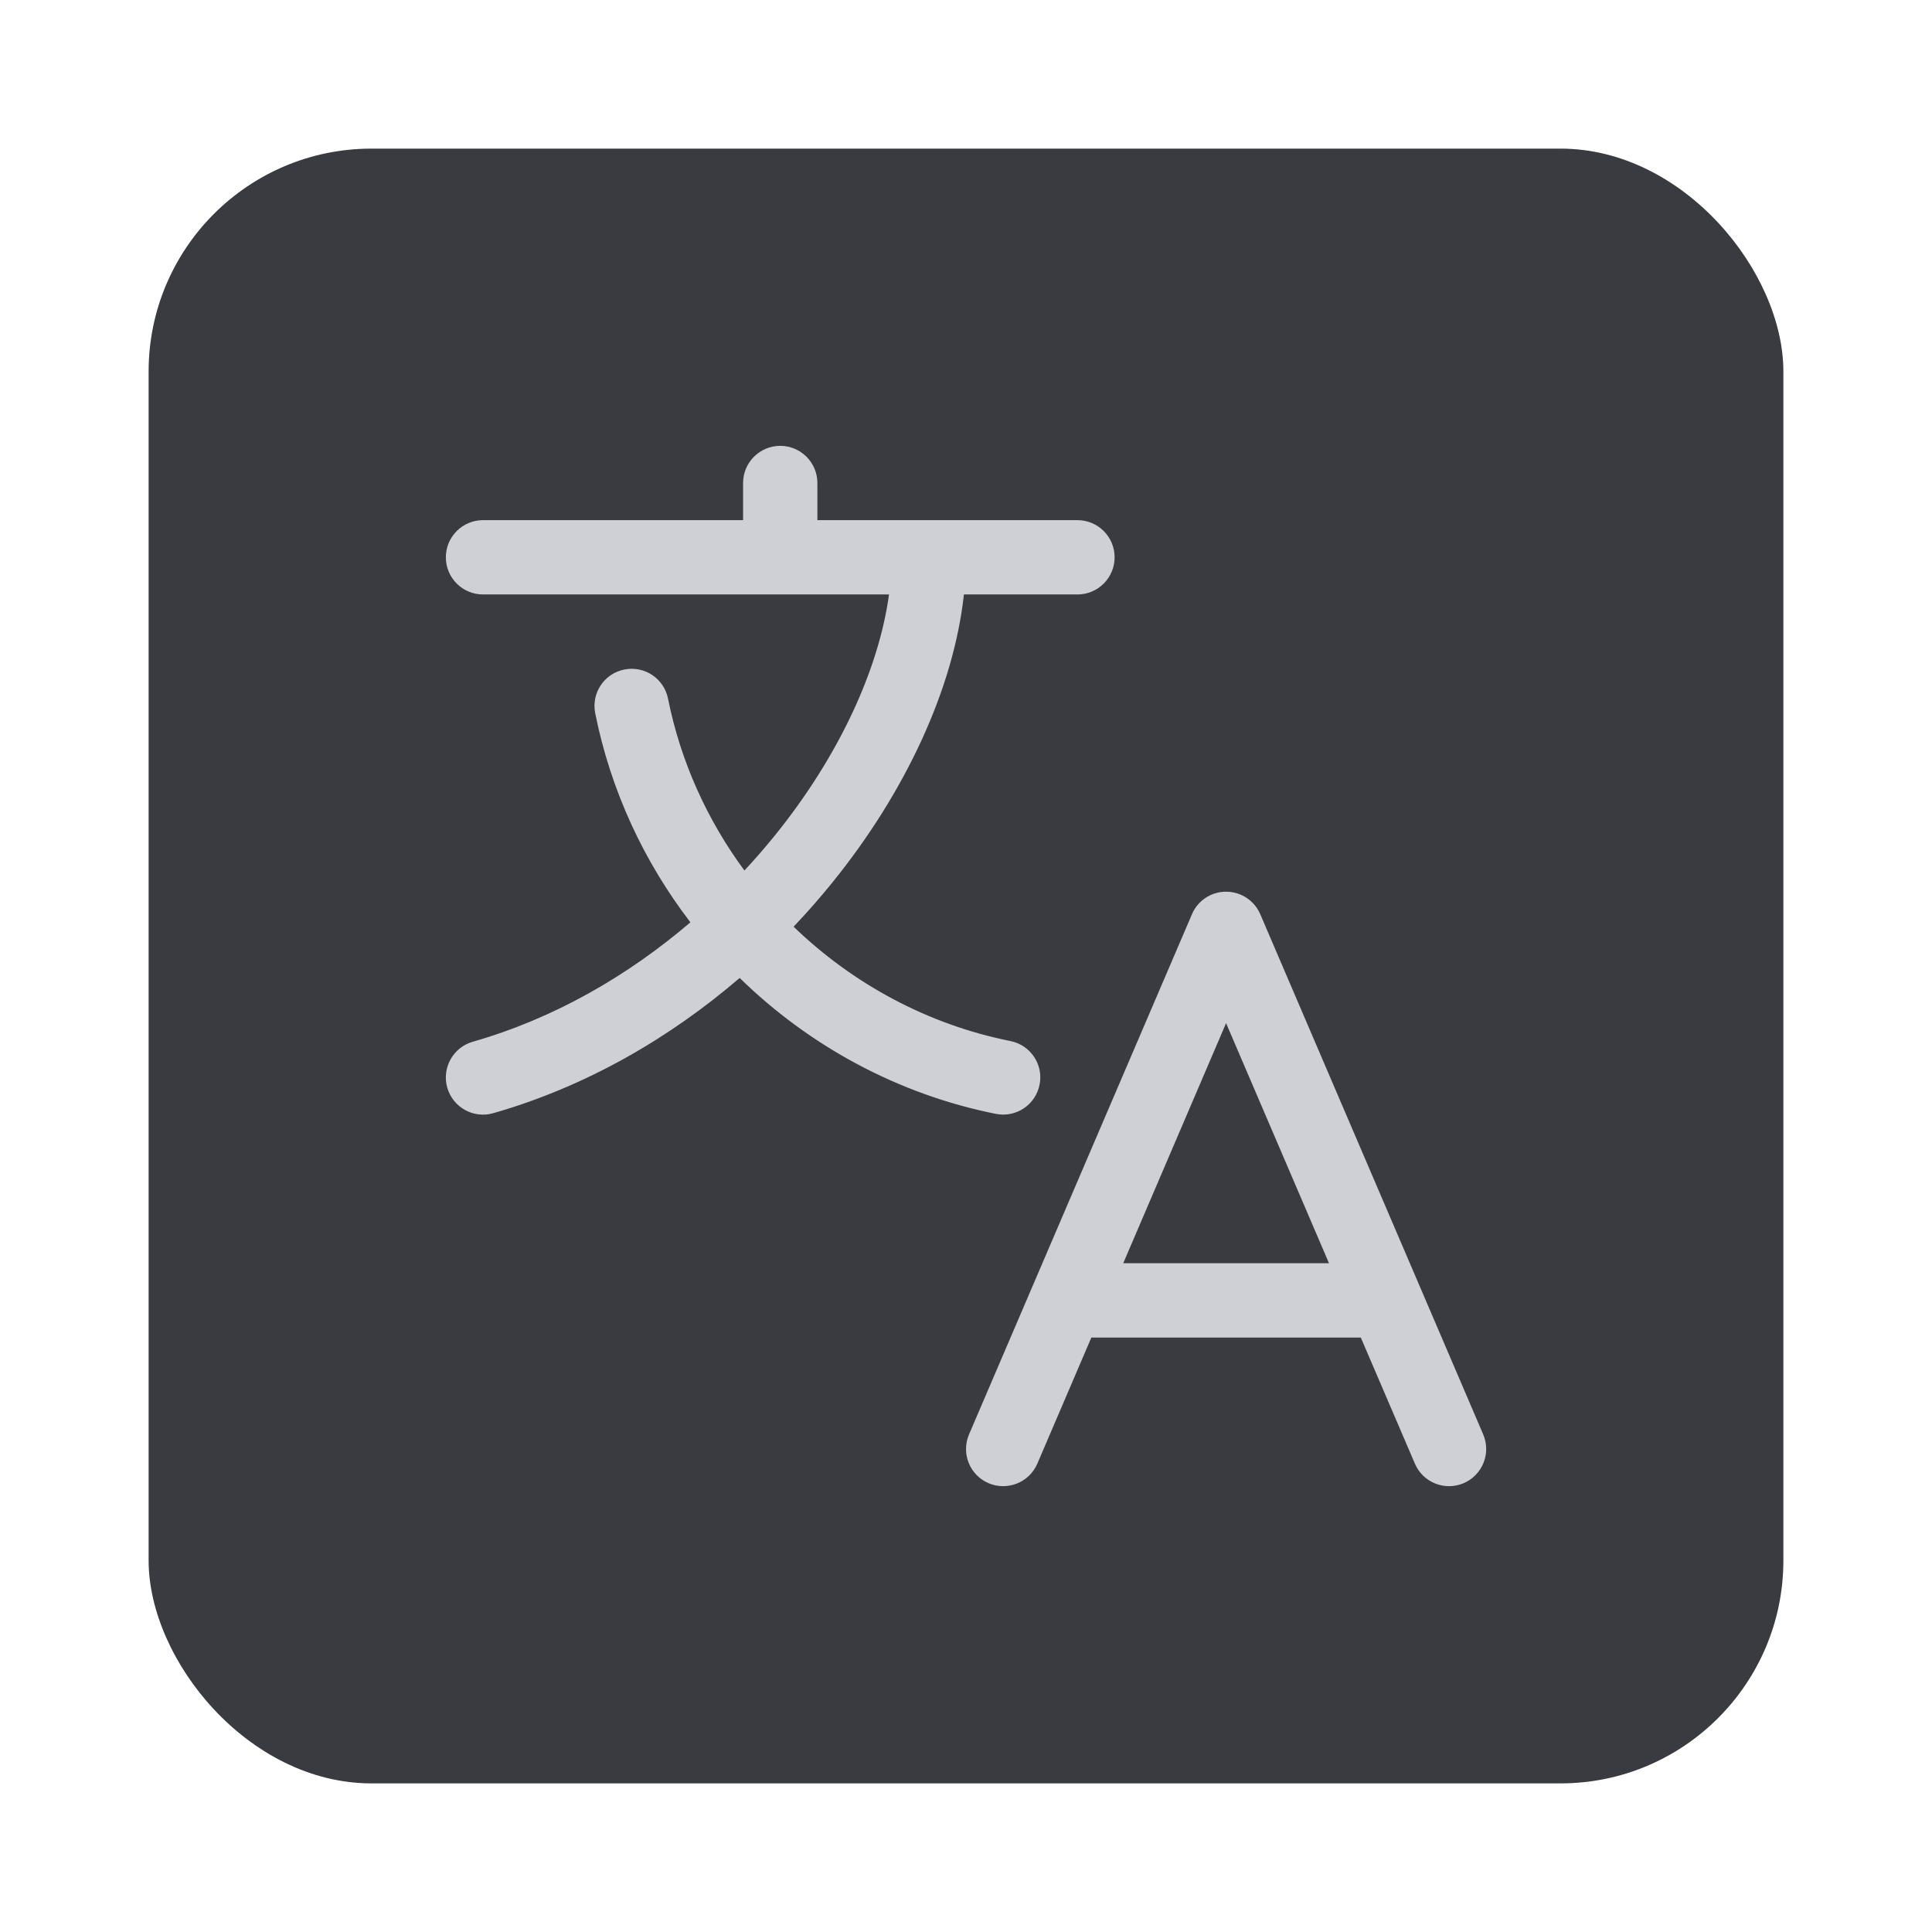 <svg width="26" height="26" viewBox="0 0 26 26" fill="none" xmlns="http://www.w3.org/2000/svg">
<rect x="2" y="2" width="22" height="22" rx="3" fill="#393B40"/>
<path fill-rule="evenodd" clip-rule="evenodd" d="M11 6.5C11 6.224 10.776 6 10.5 6C10.224 6 10 6.224 10 6.5V7H6.5C6.224 7 6 7.224 6 7.5C6 7.776 6.224 8 6.5 8H10.5H11.964C11.827 9.005 11.292 10.176 10.424 11.248C10.295 11.407 10.16 11.563 10.018 11.715C9.518 11.037 9.16 10.251 8.99 9.402C8.936 9.131 8.673 8.956 8.402 9.01C8.131 9.064 7.956 9.327 8.01 9.598C8.218 10.637 8.665 11.596 9.291 12.412C8.45 13.132 7.455 13.707 6.363 14.019C6.097 14.095 5.944 14.372 6.019 14.637C6.095 14.903 6.372 15.057 6.637 14.981C7.889 14.623 9.013 13.969 9.954 13.161C10.889 14.074 12.081 14.726 13.402 14.99C13.673 15.044 13.936 14.869 13.99 14.598C14.045 14.327 13.869 14.064 13.598 14.01C12.483 13.787 11.475 13.239 10.68 12.471C10.863 12.278 11.037 12.08 11.201 11.877C12.18 10.668 12.833 9.273 12.972 8H14.5C14.776 8 15 7.776 15 7.5C15 7.224 14.776 7 14.5 7H12.5H11V6.5ZM16.96 12.303C16.881 12.119 16.7 12 16.5 12C16.3 12 16.119 12.119 16.041 12.303L13.898 17.303L13.041 19.303C12.932 19.557 13.049 19.851 13.303 19.96C13.557 20.068 13.851 19.951 13.96 19.697L14.687 18H18.313L19.041 19.697C19.149 19.951 19.443 20.068 19.697 19.96C19.951 19.851 20.069 19.557 19.96 19.303L19.103 17.303L16.96 12.303ZM16.5 13.769L17.885 17H15.116L16.5 13.769Z" fill="#CED0D6"/>
</svg>
